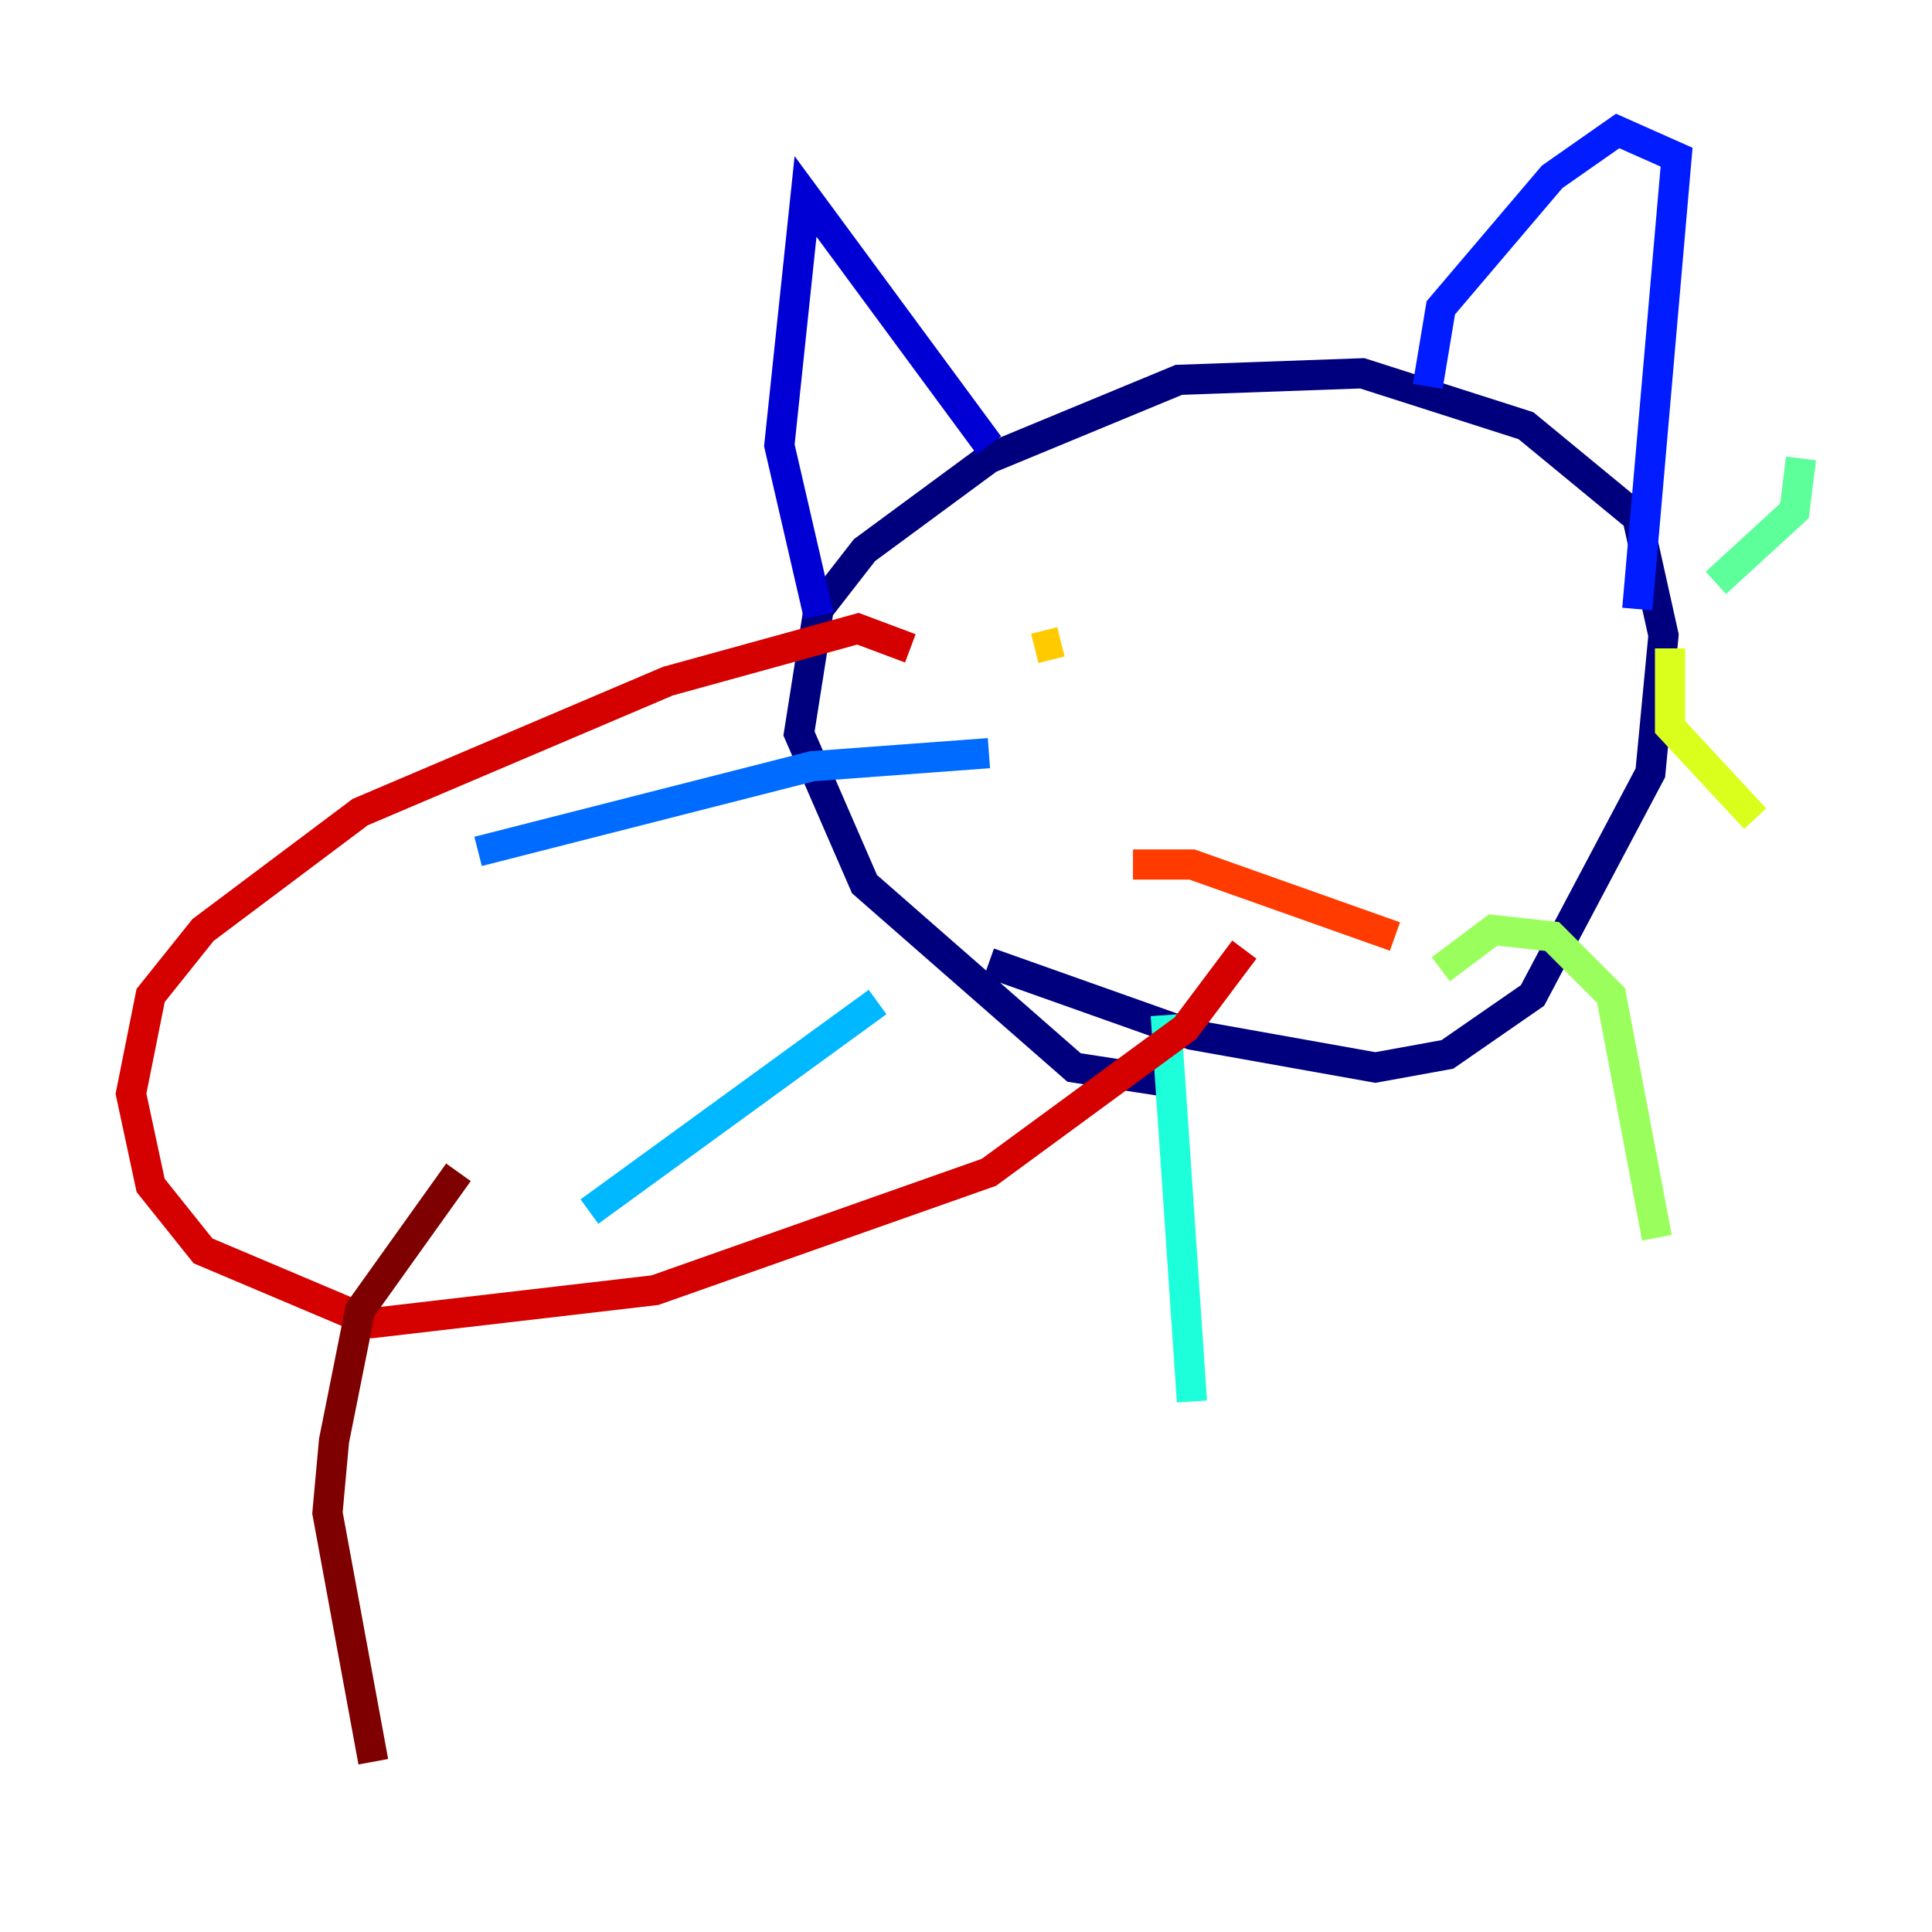 <?xml version="1.0" encoding="utf-8" ?>
<svg baseProfile="tiny" height="128" version="1.2" viewBox="0,0,128,128" width="128" xmlns="http://www.w3.org/2000/svg" xmlns:ev="http://www.w3.org/2001/xml-events" xmlns:xlink="http://www.w3.org/1999/xlink"><defs /><polyline fill="none" points="76.8,71.593 71.159,70.725 57.275,58.576 52.936,48.597 54.237,40.352 57.275,36.447 65.519,30.373 78.102,25.166 90.251,24.732 101.098,28.203 108.475,34.278 110.21,42.088 109.342,51.2 101.532,65.953 95.891,69.858 91.119,70.725 78.969,68.556 65.519,63.783" stroke="#00007f" stroke-width="2" /><polyline fill="none" points="54.237,40.786 51.634,29.505 53.37,13.017 65.519,29.505" stroke="#0000d5" stroke-width="2" /><polyline fill="none" points="94.59,25.6 95.458,20.393 102.834,11.715 107.173,8.678 111.078,10.414 108.475,40.352" stroke="#001cff" stroke-width="2" /><polyline fill="none" points="65.519,49.898 53.803,50.766 31.675,56.407" stroke="#006cff" stroke-width="2" /><polyline fill="none" points="58.142,66.386 39.051,80.271" stroke="#00b8ff" stroke-width="2" /><polyline fill="none" points="77.234,67.254 78.969,92.854" stroke="#1cffda" stroke-width="2" /><polyline fill="none" points="113.681,38.617 118.888,33.844 119.322,30.373" stroke="#5cff9a" stroke-width="2" /><polyline fill="none" points="95.458,64.217 98.929,61.614 102.834,62.047 106.739,65.953 109.776,82.007" stroke="#9aff5c" stroke-width="2" /><polyline fill="none" points="110.644,42.956 110.644,48.163 116.285,54.237" stroke="#daff1c" stroke-width="2" /><polyline fill="none" points="68.556,42.956 70.291,42.522" stroke="#ffcb00" stroke-width="2" /><polyline fill="none" points="98.929,36.881 98.929,36.881" stroke="#ff8500" stroke-width="2" /><polyline fill="none" points="75.064,57.275 78.969,57.275 92.42,62.047" stroke="#ff3b00" stroke-width="2" /><polyline fill="none" points="60.312,42.956 56.841,41.654 44.258,45.125 23.864,53.803 13.451,61.614 9.98,65.953 8.678,72.461 9.98,78.536 13.451,82.875 24.732,87.647 43.39,85.478 65.519,77.668 78.536,68.122 82.441,62.915" stroke="#d50000" stroke-width="2" /><polyline fill="none" points="30.373,77.668 23.864,86.78 22.129,95.458 21.695,100.231 24.732,116.719" stroke="#7f0000" stroke-width="2" /></svg>